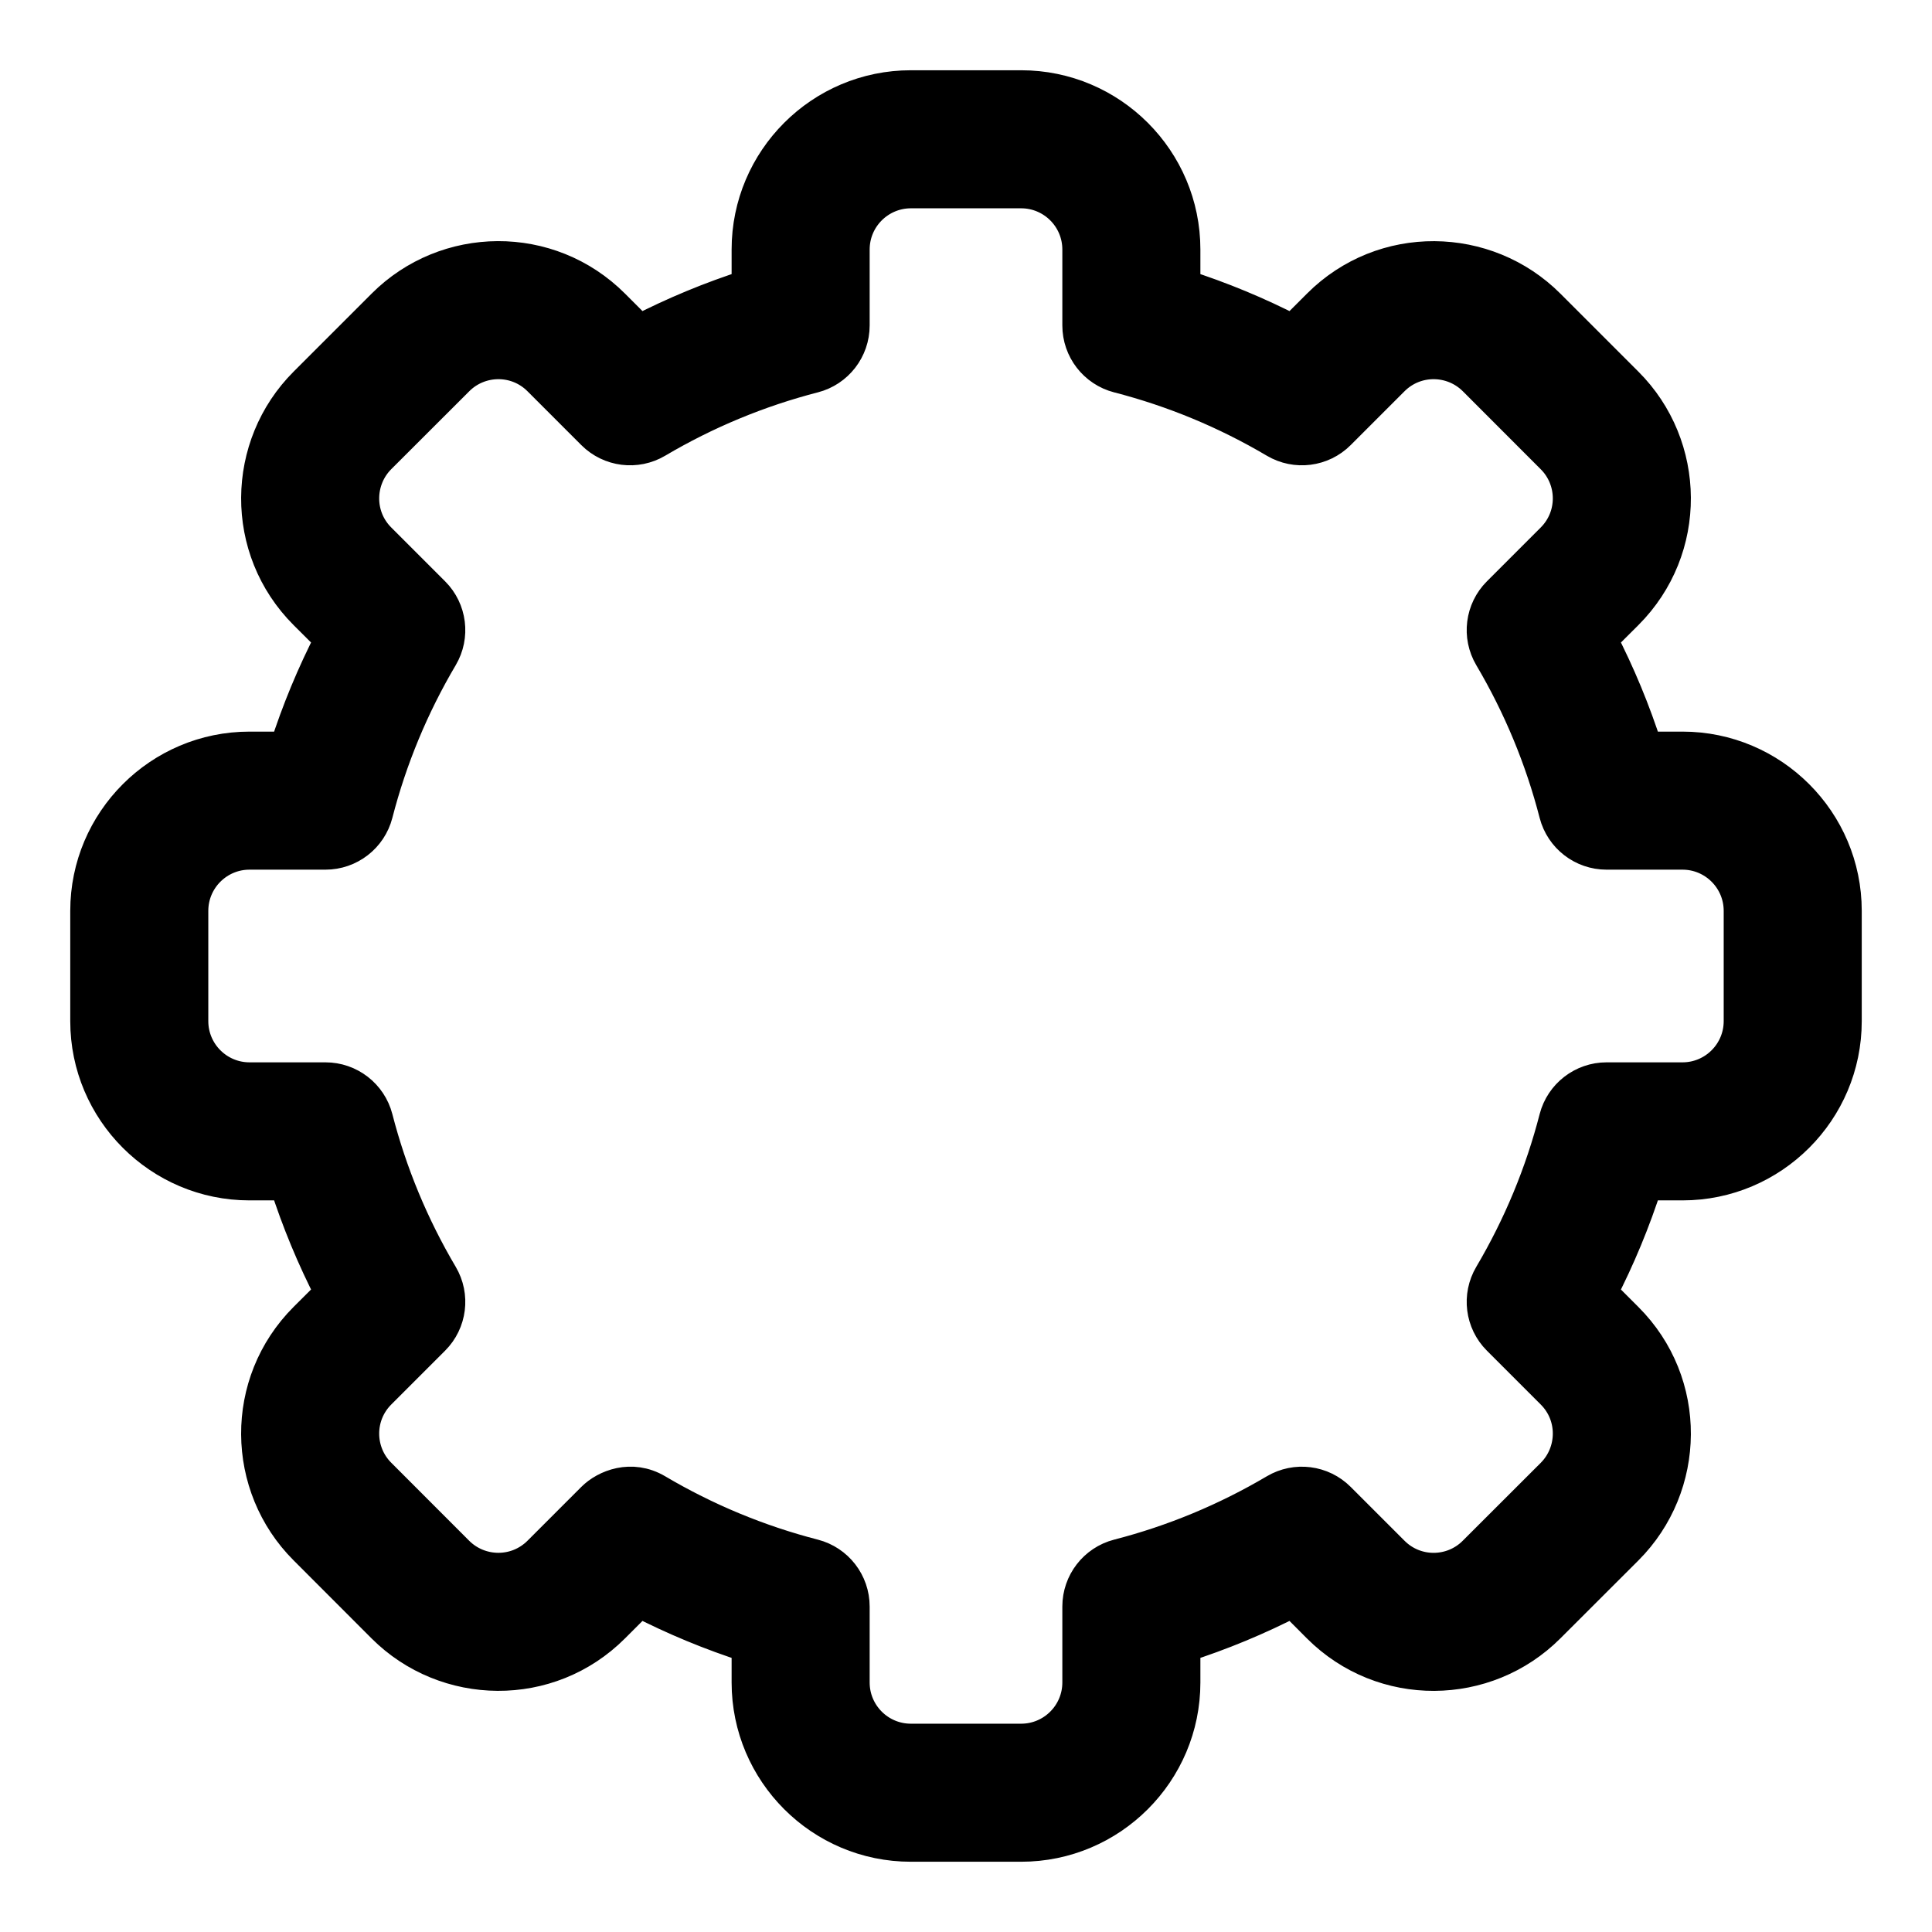 <svg width="22" height="22" viewBox="0 0 22 22" fill="none" xmlns="http://www.w3.org/2000/svg">
<mask id="path-1-outside-1" maskUnits="userSpaceOnUse" x="0" y="0" width="22" height="22" fill="black">
<rect fill="white" width="22" height="22"/>
<path d="M11.628 21H10.372C9.357 21 8.531 20.174 8.531 19.159V18.734C8.1 18.596 7.68 18.422 7.277 18.214L6.976 18.515C6.248 19.244 5.08 19.223 4.372 18.515L3.485 17.627C2.776 16.919 2.756 15.752 3.485 15.023L3.786 14.723C3.578 14.32 3.404 13.9 3.266 13.469H2.841C1.826 13.469 1 12.643 1 11.628V10.372C1 9.357 1.826 8.531 2.841 8.531H3.266C3.404 8.1 3.578 7.68 3.786 7.277L3.485 6.977C2.756 6.248 2.776 5.081 3.486 4.372L4.373 3.485C5.082 2.775 6.249 2.757 6.977 3.486L7.277 3.786C7.68 3.578 8.1 3.404 8.531 3.266V2.841C8.531 1.826 9.357 1 10.372 1H11.628C12.643 1 13.469 1.826 13.469 2.841V3.266C13.9 3.404 14.32 3.578 14.723 3.786L15.024 3.485C15.752 2.756 16.92 2.777 17.628 3.486L18.515 4.373C19.224 5.081 19.244 6.248 18.515 6.977L18.214 7.277C18.422 7.68 18.596 8.1 18.734 8.531H19.159C20.174 8.531 21 9.357 21 10.372V11.628C21 12.643 20.174 13.469 19.159 13.469H18.734C18.596 13.9 18.422 14.32 18.214 14.723L18.515 15.024C19.244 15.752 19.224 16.919 18.515 17.628L17.627 18.515C16.918 19.225 15.751 19.243 15.023 18.515L14.723 18.214C14.32 18.422 13.9 18.596 13.469 18.734V19.159C13.469 20.174 12.643 21 11.628 21ZM7.473 16.983C8.033 17.314 8.635 17.564 9.264 17.726C9.522 17.793 9.703 18.026 9.703 18.294V19.159C9.703 19.528 10.003 19.828 10.372 19.828H11.628C11.997 19.828 12.297 19.528 12.297 19.159V18.294C12.297 18.026 12.478 17.793 12.736 17.726C13.365 17.564 13.967 17.314 14.527 16.983C14.757 16.847 15.05 16.884 15.239 17.073L15.852 17.686C16.116 17.951 16.541 17.945 16.798 17.686L17.686 16.799C17.943 16.542 17.952 16.117 17.686 15.852L17.073 15.239C16.884 15.05 16.847 14.757 16.983 14.527C17.314 13.967 17.564 13.365 17.726 12.736C17.793 12.478 18.027 12.297 18.294 12.297H19.159C19.528 12.297 19.828 11.997 19.828 11.628V10.372C19.828 10.003 19.528 9.703 19.159 9.703H18.294C18.026 9.703 17.793 9.522 17.726 9.264C17.564 8.635 17.314 8.033 16.983 7.473C16.847 7.243 16.884 6.95 17.073 6.761L17.686 6.148C17.951 5.883 17.944 5.459 17.686 5.202L16.799 4.314C16.541 4.056 16.117 4.049 15.852 4.314L15.239 4.927C15.05 5.116 14.757 5.153 14.527 5.017C13.967 4.686 13.365 4.436 12.736 4.274C12.478 4.207 12.297 3.974 12.297 3.706V2.841C12.297 2.472 11.997 2.172 11.628 2.172H10.373C10.003 2.172 9.703 2.472 9.703 2.841V3.706C9.703 3.974 9.522 4.207 9.264 4.274C8.635 4.436 8.033 4.686 7.473 5.017C7.243 5.153 6.95 5.116 6.761 4.927L6.148 4.314C5.884 4.049 5.459 4.056 5.202 4.314L4.314 5.201C4.057 5.458 4.048 5.883 4.314 6.148L4.927 6.761C5.116 6.95 5.153 7.243 5.017 7.473C4.686 8.033 4.436 8.635 4.274 9.264C4.207 9.522 3.974 9.703 3.706 9.703H2.841C2.472 9.703 2.172 10.003 2.172 10.372V11.628C2.172 11.997 2.472 12.297 2.841 12.297H3.706C3.974 12.297 4.207 12.478 4.274 12.736C4.436 13.365 4.686 13.967 5.017 14.527C5.153 14.757 5.116 15.05 4.927 15.239L4.314 15.852C4.049 16.117 4.056 16.541 4.314 16.798L5.201 17.686C5.459 17.944 5.883 17.951 6.148 17.686L6.761 17.073C6.9 16.934 7.19 16.816 7.473 16.983Z"/>
</mask>
<path d="M11.628 21H10.372C9.357 21 8.531 20.174 8.531 19.159V18.734C8.1 18.596 7.68 18.422 7.277 18.214L6.976 18.515C6.248 19.244 5.08 19.223 4.372 18.515L3.485 17.627C2.776 16.919 2.756 15.752 3.485 15.023L3.786 14.723C3.578 14.32 3.404 13.9 3.266 13.469H2.841C1.826 13.469 1 12.643 1 11.628V10.372C1 9.357 1.826 8.531 2.841 8.531H3.266C3.404 8.1 3.578 7.68 3.786 7.277L3.485 6.977C2.756 6.248 2.776 5.081 3.486 4.372L4.373 3.485C5.082 2.775 6.249 2.757 6.977 3.486L7.277 3.786C7.68 3.578 8.1 3.404 8.531 3.266V2.841C8.531 1.826 9.357 1 10.372 1H11.628C12.643 1 13.469 1.826 13.469 2.841V3.266C13.9 3.404 14.32 3.578 14.723 3.786L15.024 3.485C15.752 2.756 16.92 2.777 17.628 3.486L18.515 4.373C19.224 5.081 19.244 6.248 18.515 6.977L18.214 7.277C18.422 7.68 18.596 8.1 18.734 8.531H19.159C20.174 8.531 21 9.357 21 10.372V11.628C21 12.643 20.174 13.469 19.159 13.469H18.734C18.596 13.9 18.422 14.32 18.214 14.723L18.515 15.024C19.244 15.752 19.224 16.919 18.515 17.628L17.627 18.515C16.918 19.225 15.751 19.243 15.023 18.515L14.723 18.214C14.32 18.422 13.9 18.596 13.469 18.734V19.159C13.469 20.174 12.643 21 11.628 21ZM7.473 16.983C8.033 17.314 8.635 17.564 9.264 17.726C9.522 17.793 9.703 18.026 9.703 18.294V19.159C9.703 19.528 10.003 19.828 10.372 19.828H11.628C11.997 19.828 12.297 19.528 12.297 19.159V18.294C12.297 18.026 12.478 17.793 12.736 17.726C13.365 17.564 13.967 17.314 14.527 16.983C14.757 16.847 15.05 16.884 15.239 17.073L15.852 17.686C16.116 17.951 16.541 17.945 16.798 17.686L17.686 16.799C17.943 16.542 17.952 16.117 17.686 15.852L17.073 15.239C16.884 15.05 16.847 14.757 16.983 14.527C17.314 13.967 17.564 13.365 17.726 12.736C17.793 12.478 18.027 12.297 18.294 12.297H19.159C19.528 12.297 19.828 11.997 19.828 11.628V10.372C19.828 10.003 19.528 9.703 19.159 9.703H18.294C18.026 9.703 17.793 9.522 17.726 9.264C17.564 8.635 17.314 8.033 16.983 7.473C16.847 7.243 16.884 6.95 17.073 6.761L17.686 6.148C17.951 5.883 17.944 5.459 17.686 5.202L16.799 4.314C16.541 4.056 16.117 4.049 15.852 4.314L15.239 4.927C15.05 5.116 14.757 5.153 14.527 5.017C13.967 4.686 13.365 4.436 12.736 4.274C12.478 4.207 12.297 3.974 12.297 3.706V2.841C12.297 2.472 11.997 2.172 11.628 2.172H10.373C10.003 2.172 9.703 2.472 9.703 2.841V3.706C9.703 3.974 9.522 4.207 9.264 4.274C8.635 4.436 8.033 4.686 7.473 5.017C7.243 5.153 6.95 5.116 6.761 4.927L6.148 4.314C5.884 4.049 5.459 4.056 5.202 4.314L4.314 5.201C4.057 5.458 4.048 5.883 4.314 6.148L4.927 6.761C5.116 6.95 5.153 7.243 5.017 7.473C4.686 8.033 4.436 8.635 4.274 9.264C4.207 9.522 3.974 9.703 3.706 9.703H2.841C2.472 9.703 2.172 10.003 2.172 10.372V11.628C2.172 11.997 2.472 12.297 2.841 12.297H3.706C3.974 12.297 4.207 12.478 4.274 12.736C4.436 13.365 4.686 13.967 5.017 14.527C5.153 14.757 5.116 15.05 4.927 15.239L4.314 15.852C4.049 16.117 4.056 16.541 4.314 16.798L5.201 17.686C5.459 17.944 5.883 17.951 6.148 17.686L6.761 17.073C6.9 16.934 7.19 16.816 7.473 16.983Z" fill="black"/>
<path d="M11.628 21H10.372C9.357 21 8.531 20.174 8.531 19.159V18.734C8.1 18.596 7.68 18.422 7.277 18.214L6.976 18.515C6.248 19.244 5.08 19.223 4.372 18.515L3.485 17.627C2.776 16.919 2.756 15.752 3.485 15.023L3.786 14.723C3.578 14.32 3.404 13.9 3.266 13.469H2.841C1.826 13.469 1 12.643 1 11.628V10.372C1 9.357 1.826 8.531 2.841 8.531H3.266C3.404 8.1 3.578 7.68 3.786 7.277L3.485 6.977C2.756 6.248 2.776 5.081 3.486 4.372L4.373 3.485C5.082 2.775 6.249 2.757 6.977 3.486L7.277 3.786C7.68 3.578 8.1 3.404 8.531 3.266V2.841C8.531 1.826 9.357 1 10.372 1H11.628C12.643 1 13.469 1.826 13.469 2.841V3.266C13.9 3.404 14.32 3.578 14.723 3.786L15.024 3.485C15.752 2.756 16.92 2.777 17.628 3.486L18.515 4.373C19.224 5.081 19.244 6.248 18.515 6.977L18.214 7.277C18.422 7.68 18.596 8.1 18.734 8.531H19.159C20.174 8.531 21 9.357 21 10.372V11.628C21 12.643 20.174 13.469 19.159 13.469H18.734C18.596 13.9 18.422 14.32 18.214 14.723L18.515 15.024C19.244 15.752 19.224 16.919 18.515 17.628L17.627 18.515C16.918 19.225 15.751 19.243 15.023 18.515L14.723 18.214C14.32 18.422 13.9 18.596 13.469 18.734V19.159C13.469 20.174 12.643 21 11.628 21ZM7.473 16.983C8.033 17.314 8.635 17.564 9.264 17.726C9.522 17.793 9.703 18.026 9.703 18.294V19.159C9.703 19.528 10.003 19.828 10.372 19.828H11.628C11.997 19.828 12.297 19.528 12.297 19.159V18.294C12.297 18.026 12.478 17.793 12.736 17.726C13.365 17.564 13.967 17.314 14.527 16.983C14.757 16.847 15.05 16.884 15.239 17.073L15.852 17.686C16.116 17.951 16.541 17.945 16.798 17.686L17.686 16.799C17.943 16.542 17.952 16.117 17.686 15.852L17.073 15.239C16.884 15.05 16.847 14.757 16.983 14.527C17.314 13.967 17.564 13.365 17.726 12.736C17.793 12.478 18.027 12.297 18.294 12.297H19.159C19.528 12.297 19.828 11.997 19.828 11.628V10.372C19.828 10.003 19.528 9.703 19.159 9.703H18.294C18.026 9.703 17.793 9.522 17.726 9.264C17.564 8.635 17.314 8.033 16.983 7.473C16.847 7.243 16.884 6.95 17.073 6.761L17.686 6.148C17.951 5.883 17.944 5.459 17.686 5.202L16.799 4.314C16.541 4.056 16.117 4.049 15.852 4.314L15.239 4.927C15.05 5.116 14.757 5.153 14.527 5.017C13.967 4.686 13.365 4.436 12.736 4.274C12.478 4.207 12.297 3.974 12.297 3.706V2.841C12.297 2.472 11.997 2.172 11.628 2.172H10.373C10.003 2.172 9.703 2.472 9.703 2.841V3.706C9.703 3.974 9.522 4.207 9.264 4.274C8.635 4.436 8.033 4.686 7.473 5.017C7.243 5.153 6.95 5.116 6.761 4.927L6.148 4.314C5.884 4.049 5.459 4.056 5.202 4.314L4.314 5.201C4.057 5.458 4.048 5.883 4.314 6.148L4.927 6.761C5.116 6.95 5.153 7.243 5.017 7.473C4.686 8.033 4.436 8.635 4.274 9.264C4.207 9.522 3.974 9.703 3.706 9.703H2.841C2.472 9.703 2.172 10.003 2.172 10.372V11.628C2.172 11.997 2.472 12.297 2.841 12.297H3.706C3.974 12.297 4.207 12.478 4.274 12.736C4.436 13.365 4.686 13.967 5.017 14.527C5.153 14.757 5.116 15.05 4.927 15.239L4.314 15.852C4.049 16.117 4.056 16.541 4.314 16.798L5.201 17.686C5.459 17.944 5.883 17.951 6.148 17.686L6.761 17.073C6.9 16.934 7.19 16.816 7.473 16.983Z" stroke="black" stroke-width="0.4" mask="url(#path-1-outside-1)"/>
</svg>

